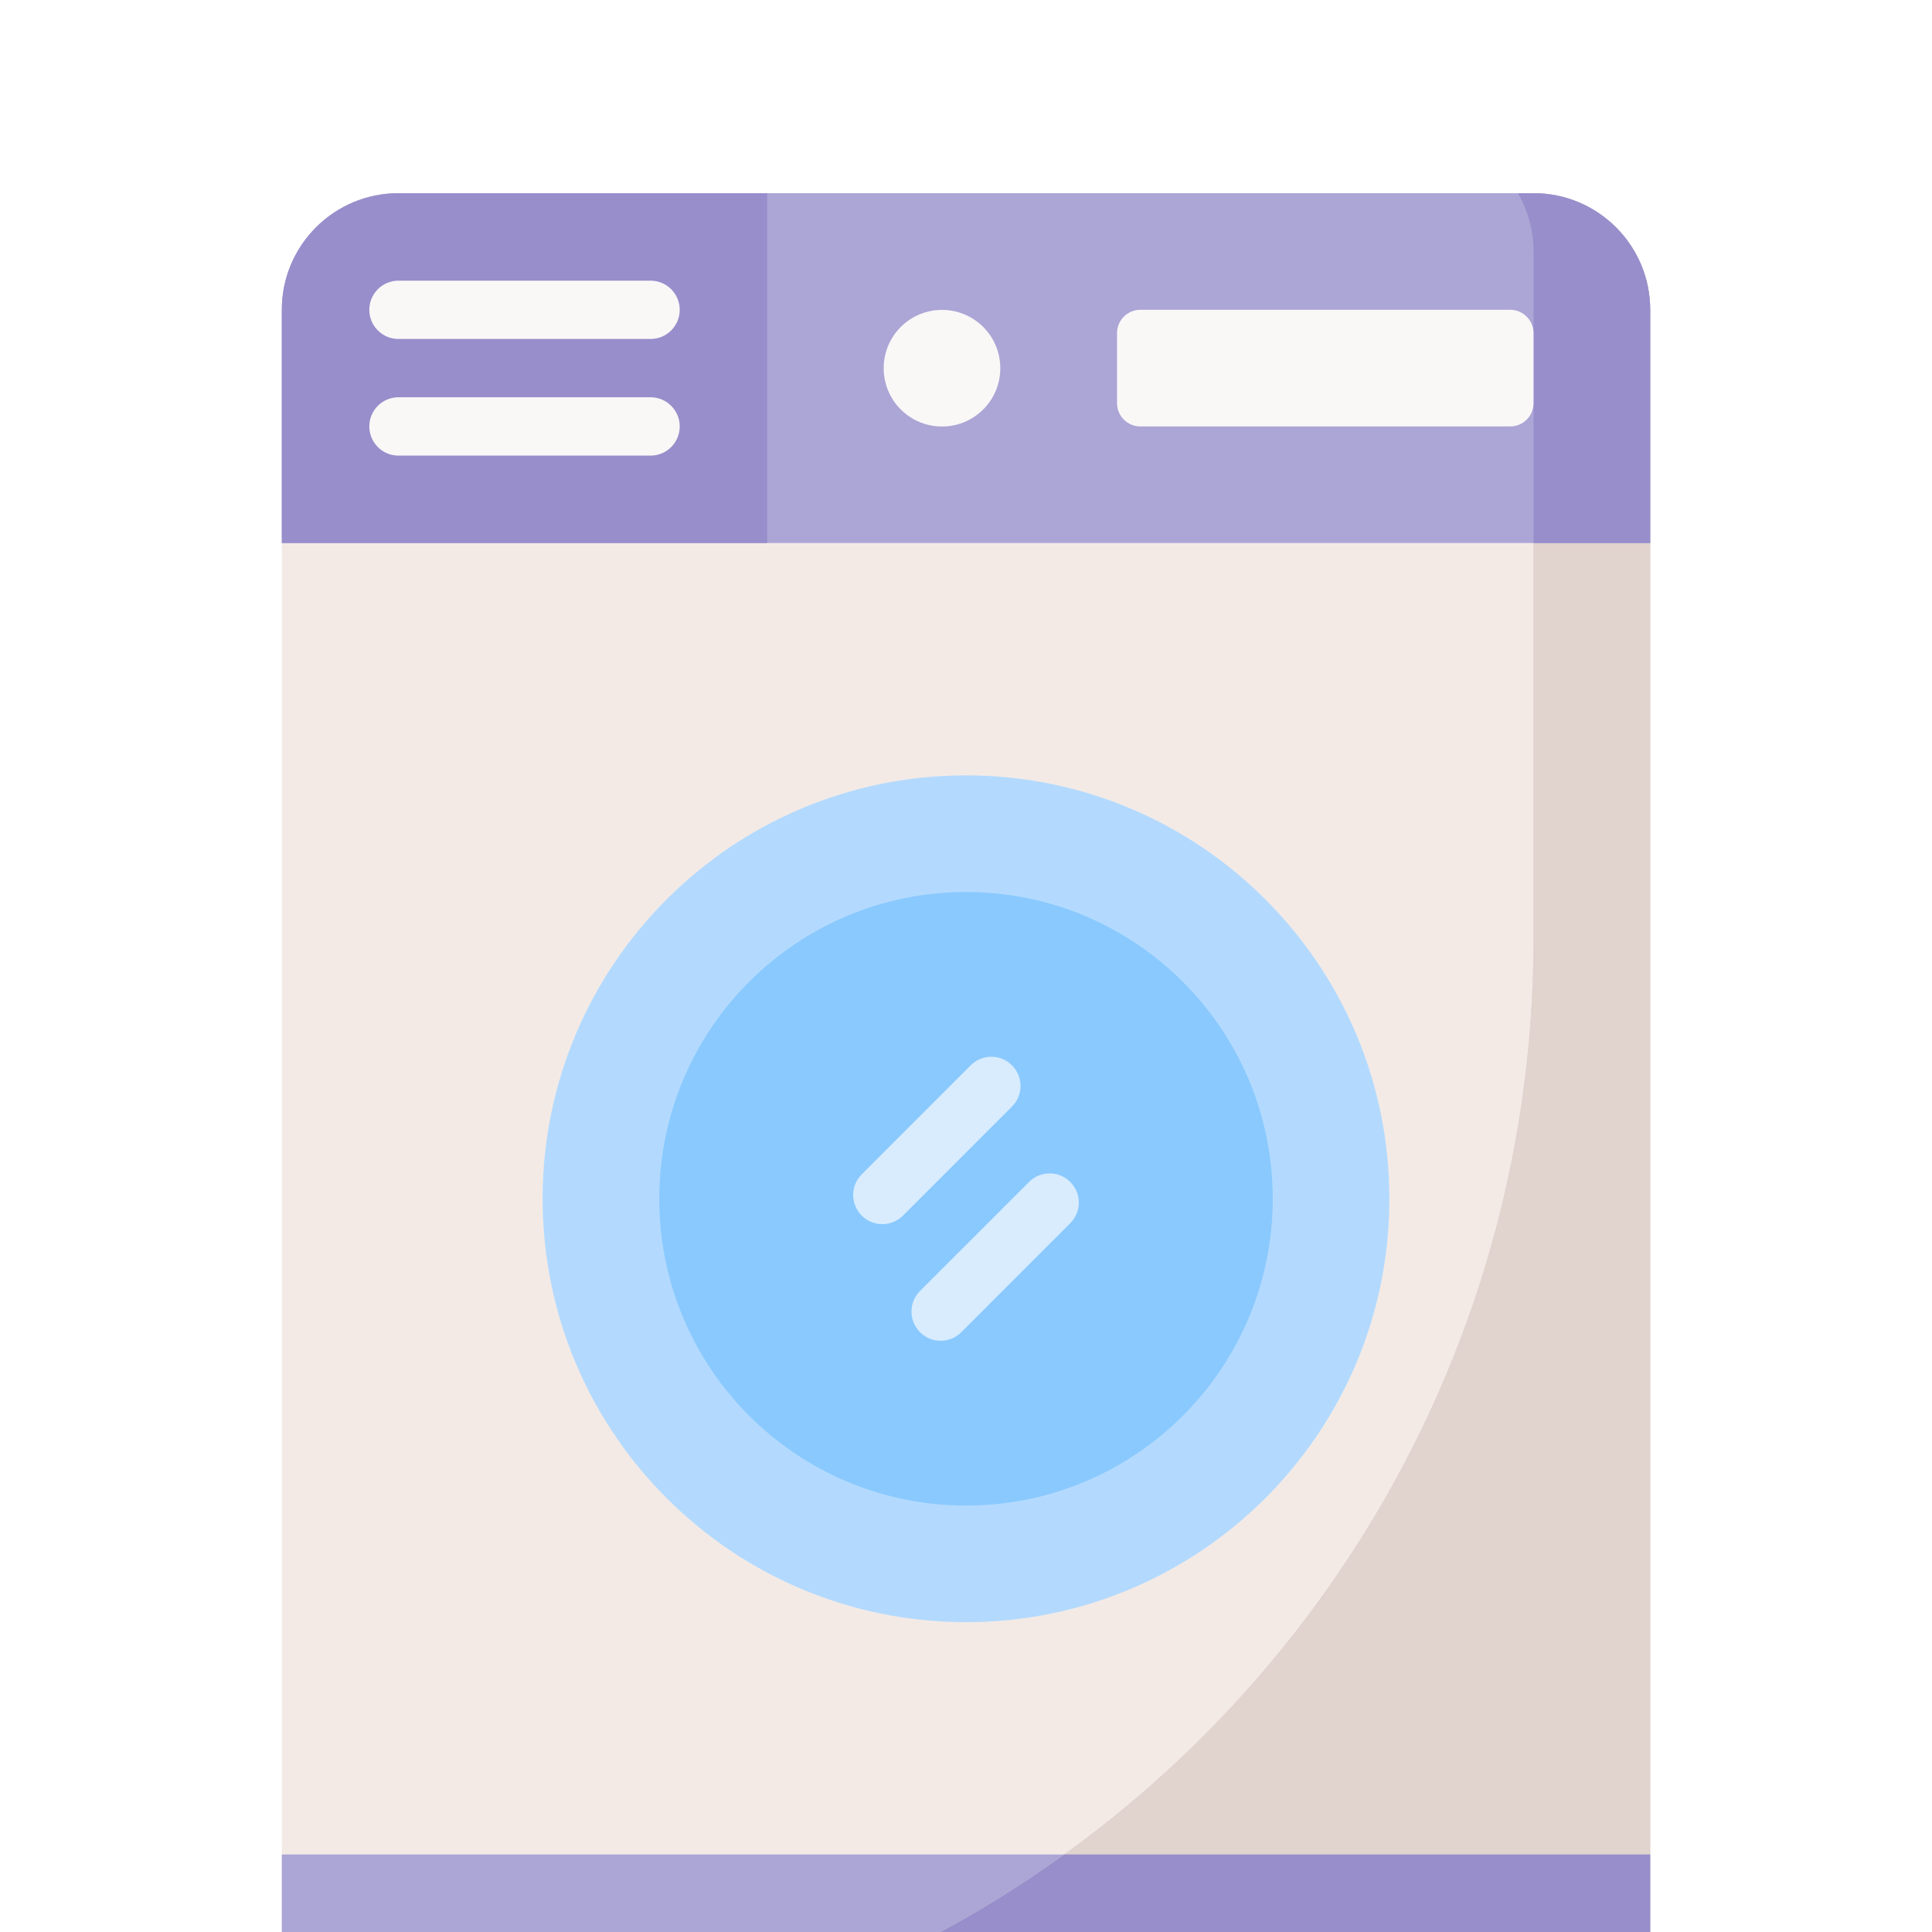 <svg width="40" height="40" viewBox="0 0 40 40" fill="none" xmlns="http://www.w3.org/2000/svg">
<g clip-path="url(#clip0_3_498)">
<g filter="url(#filter0_d_3_498)">
<path d="M31.751 40H8.25C6.917 40 5.836 38.919 5.836 37.586V2.414C5.836 1.081 6.917 0 8.25 0H31.752C33.085 0 34.166 1.081 34.166 2.414V37.586C34.166 38.919 33.085 40 31.751 40Z" fill="#F3EAE6"/>
<path d="M31.75 0H31.427C31.632 0.355 31.75 0.767 31.75 1.207V15.428C31.75 28.332 21.29 38.793 8.386 38.793H6.159C6.576 39.514 7.356 40 8.25 40H31.75C33.084 40 34.165 38.919 34.165 37.586V2.414C34.165 1.081 33.084 0 31.75 0V0Z" fill="#E1D3CE"/>
<path d="M31.751 40L28.359 38.793L24.515 40H8.25C6.916 40 5.835 38.919 5.835 37.586V34.395H34.165V37.586C34.165 38.919 33.084 40 31.751 40Z" fill="#ACA6D6"/>
<path d="M34.165 2.415V37.585C34.165 38.919 33.084 40 31.751 40H8.249C7.356 40 6.577 39.514 6.159 38.793H8.386C13.48 38.793 18.194 37.163 22.033 34.395C27.919 30.152 31.751 23.238 31.751 15.428V1.207C31.751 0.767 31.632 0.355 31.427 0H31.751C33.084 0 34.165 1.081 34.165 2.415Z" fill="#E1D3CE"/>
<path d="M34.165 34.395V37.585C34.165 38.919 33.084 40 31.751 40L28.359 38.793L24.514 40H8.249C7.356 40 6.577 39.514 6.159 38.793H8.386C13.48 38.793 18.194 37.163 22.033 34.395H34.165Z" fill="#978ECB"/>
<path d="M34.165 7.243H5.835V2.414C5.835 1.081 6.916 0 8.25 0H31.75C33.084 0 34.165 1.081 34.165 2.414V7.243Z" fill="#ACA6D6"/>
<path d="M31.75 0H31.427C31.632 0.355 31.75 0.767 31.75 1.207V7.244H34.165V2.414C34.165 1.081 33.084 0 31.75 0Z" fill="#978ECB"/>
<path d="M8.25 0C6.916 0 5.835 1.081 5.835 2.414V7.243H15.884V0L8.25 0Z" fill="#978ECB"/>
<path d="M31.75 40H24.514V37.373C24.514 37.062 24.767 36.809 25.078 36.809H31.187C31.498 36.809 31.75 37.062 31.75 37.373V40H31.75Z" fill="#FAF7F7"/>
<path d="M23.127 4.346V2.897C23.127 2.631 23.343 2.414 23.61 2.414H31.268C31.534 2.414 31.75 2.631 31.75 2.897V4.346C31.75 4.613 31.534 4.829 31.268 4.829H23.61C23.343 4.829 23.127 4.613 23.127 4.346Z" fill="#FAF7F7"/>
<path d="M20.357 4.477C20.828 4.006 20.828 3.241 20.357 2.77C19.885 2.298 19.121 2.298 18.649 2.77C18.178 3.241 18.178 4.006 18.649 4.477C19.121 4.948 19.885 4.948 20.357 4.477Z" fill="#FAF7F7"/>
<path d="M13.469 3.018H8.249C7.916 3.018 7.646 2.748 7.646 2.415C7.646 2.081 7.916 1.811 8.249 1.811H13.469C13.803 1.811 14.073 2.081 14.073 2.415C14.073 2.748 13.803 3.018 13.469 3.018Z" fill="#FAF7F7"/>
<path d="M13.469 5.433H8.249C7.916 5.433 7.646 5.162 7.646 4.829C7.646 4.496 7.916 4.225 8.249 4.225H13.469C13.803 4.225 14.073 4.496 14.073 4.829C14.073 5.162 13.803 5.433 13.469 5.433Z" fill="#FAF7F7"/>
<path d="M20 29.585C24.841 29.585 28.766 25.66 28.766 20.819C28.766 15.978 24.841 12.053 20 12.053C15.159 12.053 11.234 15.978 11.234 20.819C11.234 25.66 15.159 29.585 20 29.585Z" fill="#B3DAFE"/>
<path d="M20 27.171C23.508 27.171 26.351 24.327 26.351 20.819C26.351 17.311 23.508 14.468 20 14.468C16.492 14.468 13.649 17.311 13.649 20.819C13.649 24.327 16.492 27.171 20 27.171Z" fill="#8AC9FE"/>
<path d="M18.268 21.344C18.113 21.344 17.959 21.285 17.841 21.168C17.605 20.932 17.605 20.55 17.841 20.314L20.098 18.056C20.334 17.82 20.716 17.82 20.952 18.056C21.188 18.292 21.188 18.674 20.952 18.91L18.695 21.168C18.577 21.285 18.422 21.344 18.268 21.344Z" fill="#D8ECFE"/>
<path d="M19.475 23.759C19.32 23.759 19.166 23.7 19.048 23.582C18.812 23.346 18.812 22.964 19.048 22.728L21.306 20.471C21.541 20.235 21.923 20.235 22.159 20.471C22.395 20.706 22.395 21.089 22.159 21.324L19.902 23.582C19.784 23.7 19.629 23.759 19.475 23.759Z" fill="#D8ECFE"/>
</g>
</g>
<defs>
<filter id="filter0_d_3_498" x="1.835" y="0" width="36.331" height="48" filterUnits="userSpaceOnUse" color-interpolation-filters="sRGB">
<feFlood flood-opacity="0" result="BackgroundImageFix"/>
<feColorMatrix in="SourceAlpha" type="matrix" values="0 0 0 0 0 0 0 0 0 0 0 0 0 0 0 0 0 0 127 0" result="hardAlpha"/>
<feOffset dy="4"/>
<feGaussianBlur stdDeviation="2"/>
<feComposite in2="hardAlpha" operator="out"/>
<feColorMatrix type="matrix" values="0 0 0 0 0 0 0 0 0 0 0 0 0 0 0 0 0 0 0.25 0"/>
<feBlend mode="normal" in2="BackgroundImageFix" result="effect1_dropShadow_3_498"/>
<feBlend mode="normal" in="SourceGraphic" in2="effect1_dropShadow_3_498" result="shape"/>
</filter>
<clipPath id="clip0_3_498">
<rect width="40" height="40" fill="white"/>
</clipPath>
</defs>
</svg>

